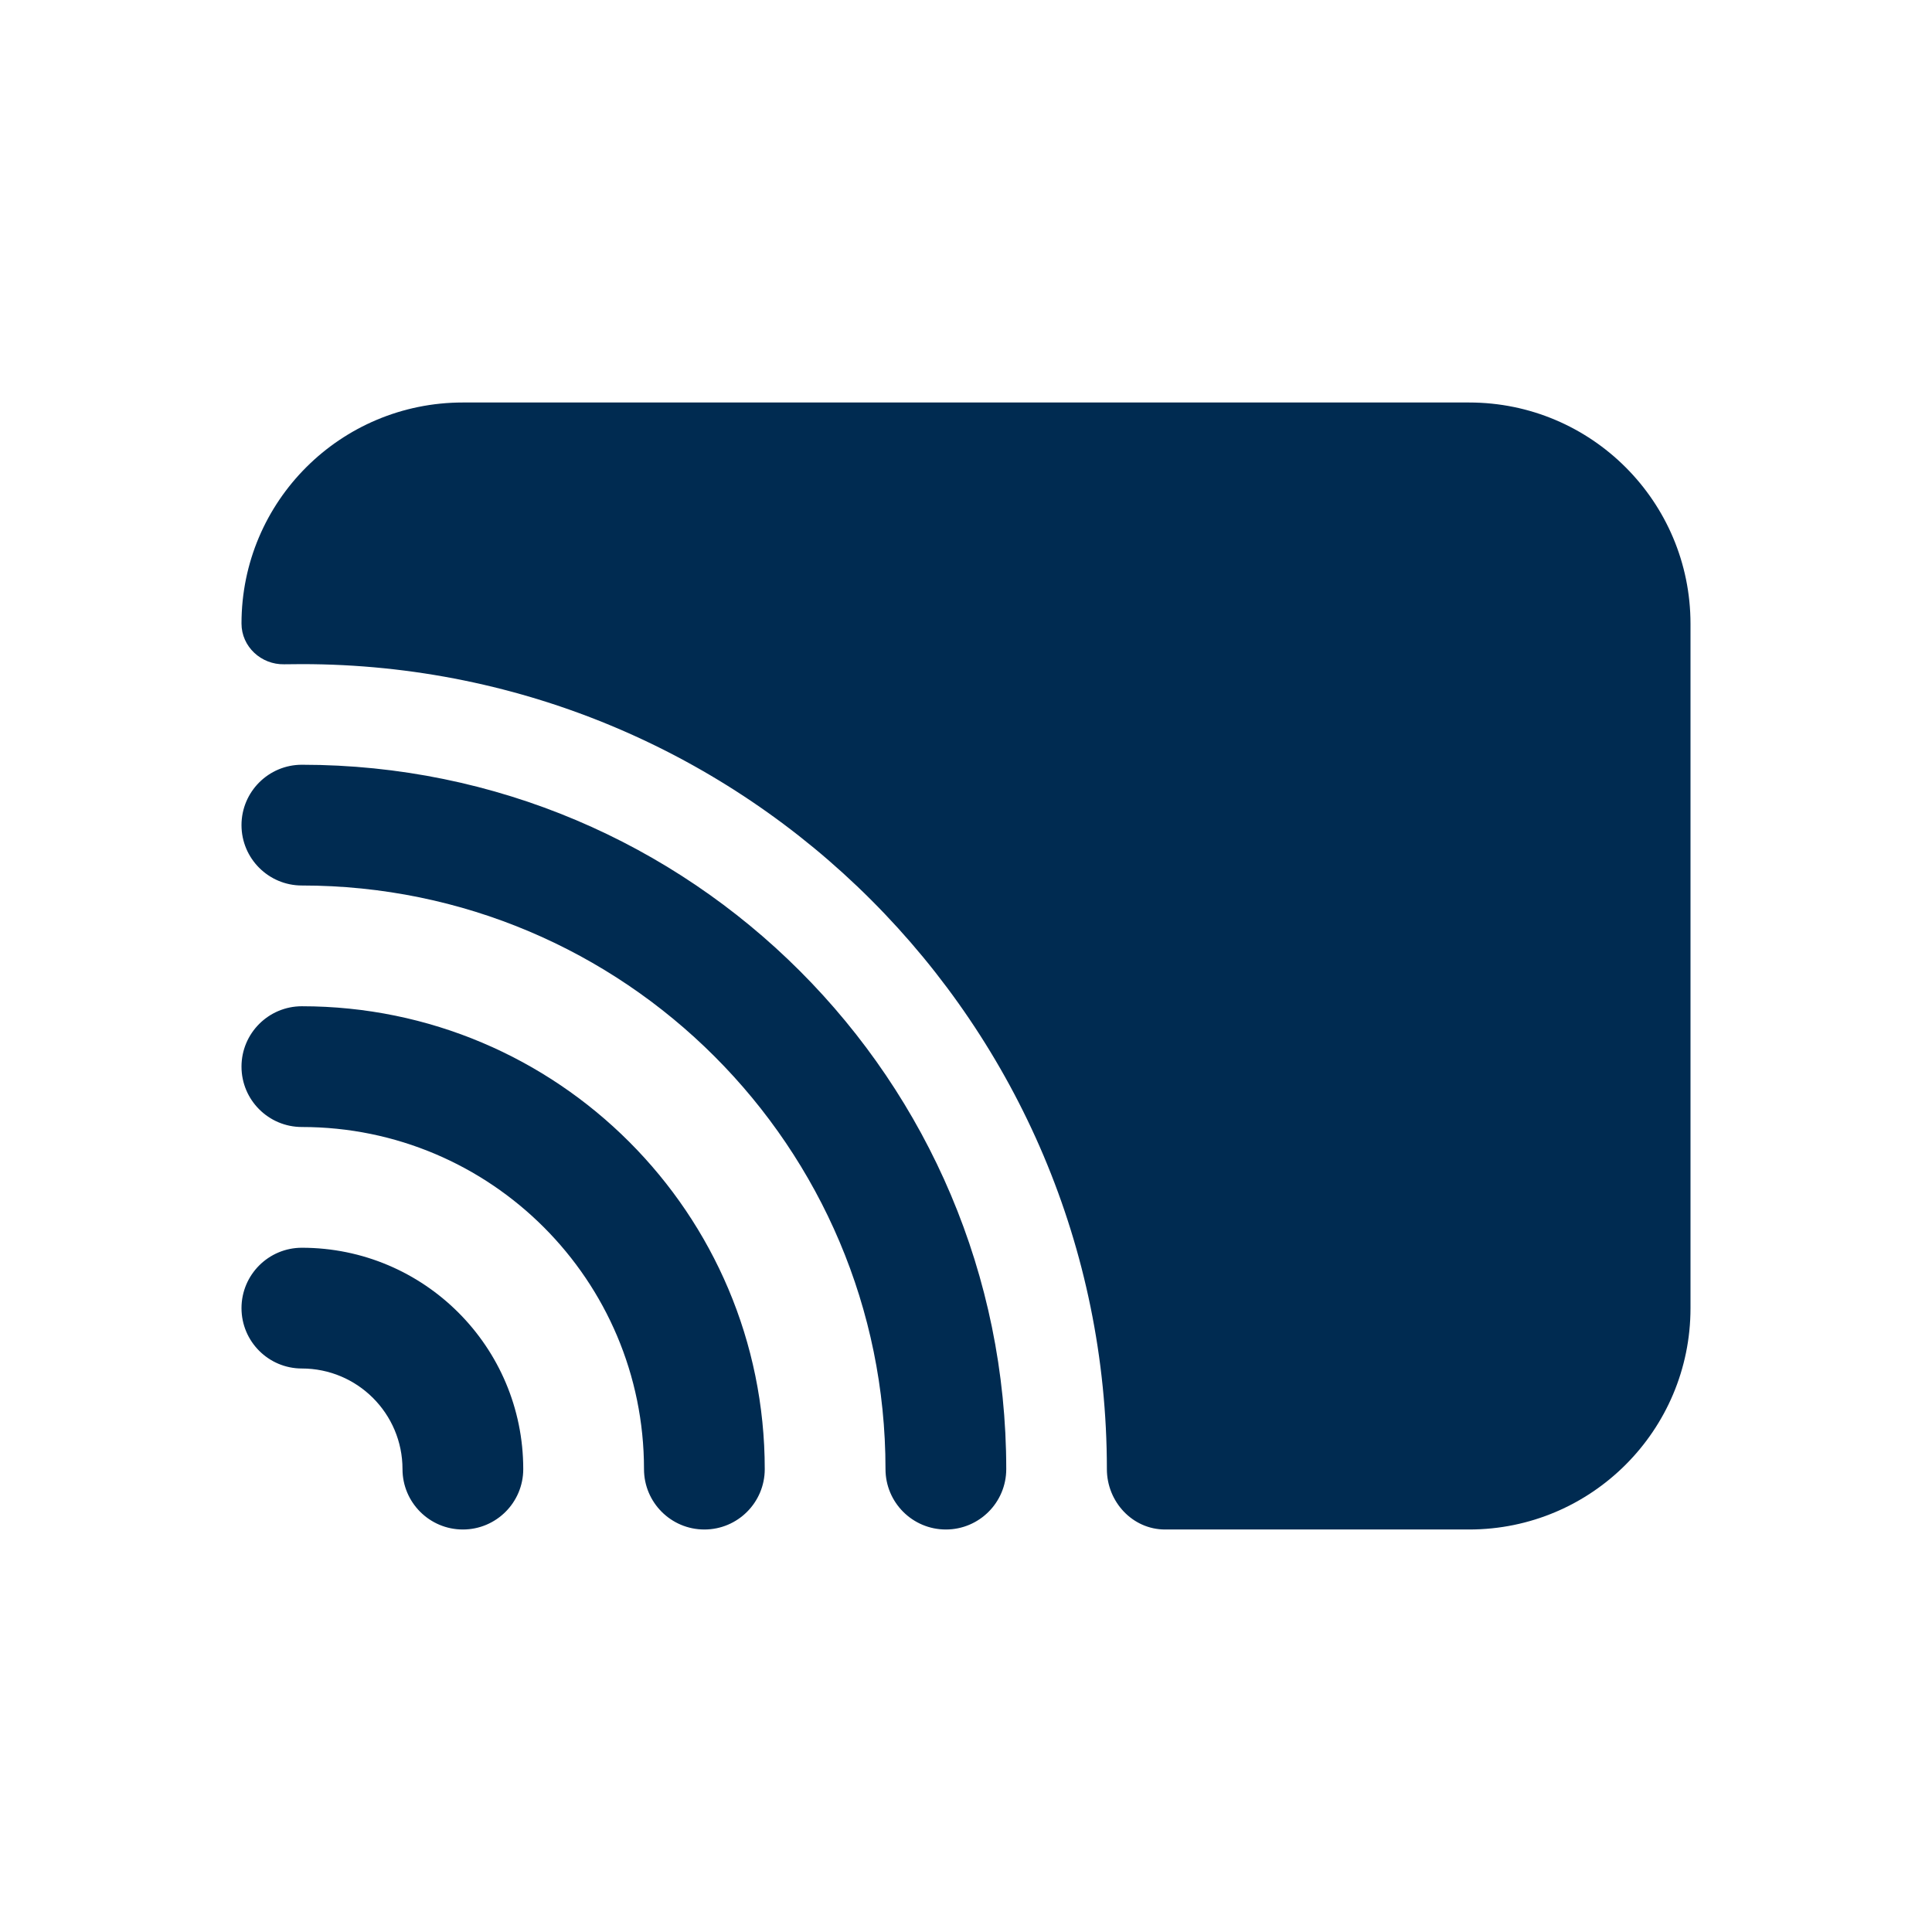 <svg width="24" height="24" viewBox="0 0 24 24" fill="none" xmlns="http://www.w3.org/2000/svg">
<path fill-rule="evenodd" clip-rule="evenodd" d="M18.25,5c1.519,0 2.75,1.231 2.75,2.75v8.5c0,1.519 -1.231,2.75 -2.75,2.75h-3.777c-0.405,0 -0.723,-0.345 -0.723,-0.75c0,-5.523 -4.477,-10 -10,-10c-0.073,0 -0.146,0.001 -0.219,0.002c-0.287,0.006 -0.531,-0.219 -0.531,-0.506c0,-1.521 1.233,-2.746 2.75,-2.746zM3,10.25c0,-0.414 0.336,-0.75 0.75,-0.75c4.832,0 8.75,3.917 8.75,8.75c0,0.414 -0.336,0.75 -0.75,0.75c-0.414,0 -0.75,-0.336 -0.75,-0.75c0,-4.004 -3.246,-7.25 -7.25,-7.25c-0.414,0 -0.75,-0.336 -0.75,-0.75zM8,18.25c0,-2.347 -1.903,-4.25 -4.25,-4.25c-0.414,0 -0.75,-0.336 -0.75,-0.75c0,-0.414 0.336,-0.75 0.75,-0.75c3.176,0 5.75,2.574 5.75,5.75c0,0.414 -0.336,0.75 -0.75,0.75c-0.414,0 -0.75,-0.336 -0.75,-0.75zM3,16.25c0,-0.414 0.336,-0.75 0.75,-0.75c1.519,0 2.75,1.231 2.75,2.75c0,0.414 -0.336,0.75 -0.75,0.75c-0.414,0 -0.75,-0.336 -0.75,-0.75c0,-0.69 -0.56,-1.25 -1.25,-1.25c-0.414,0 -0.75,-0.336 -0.75,-0.75z" fill="#002B51"/>
</svg>
